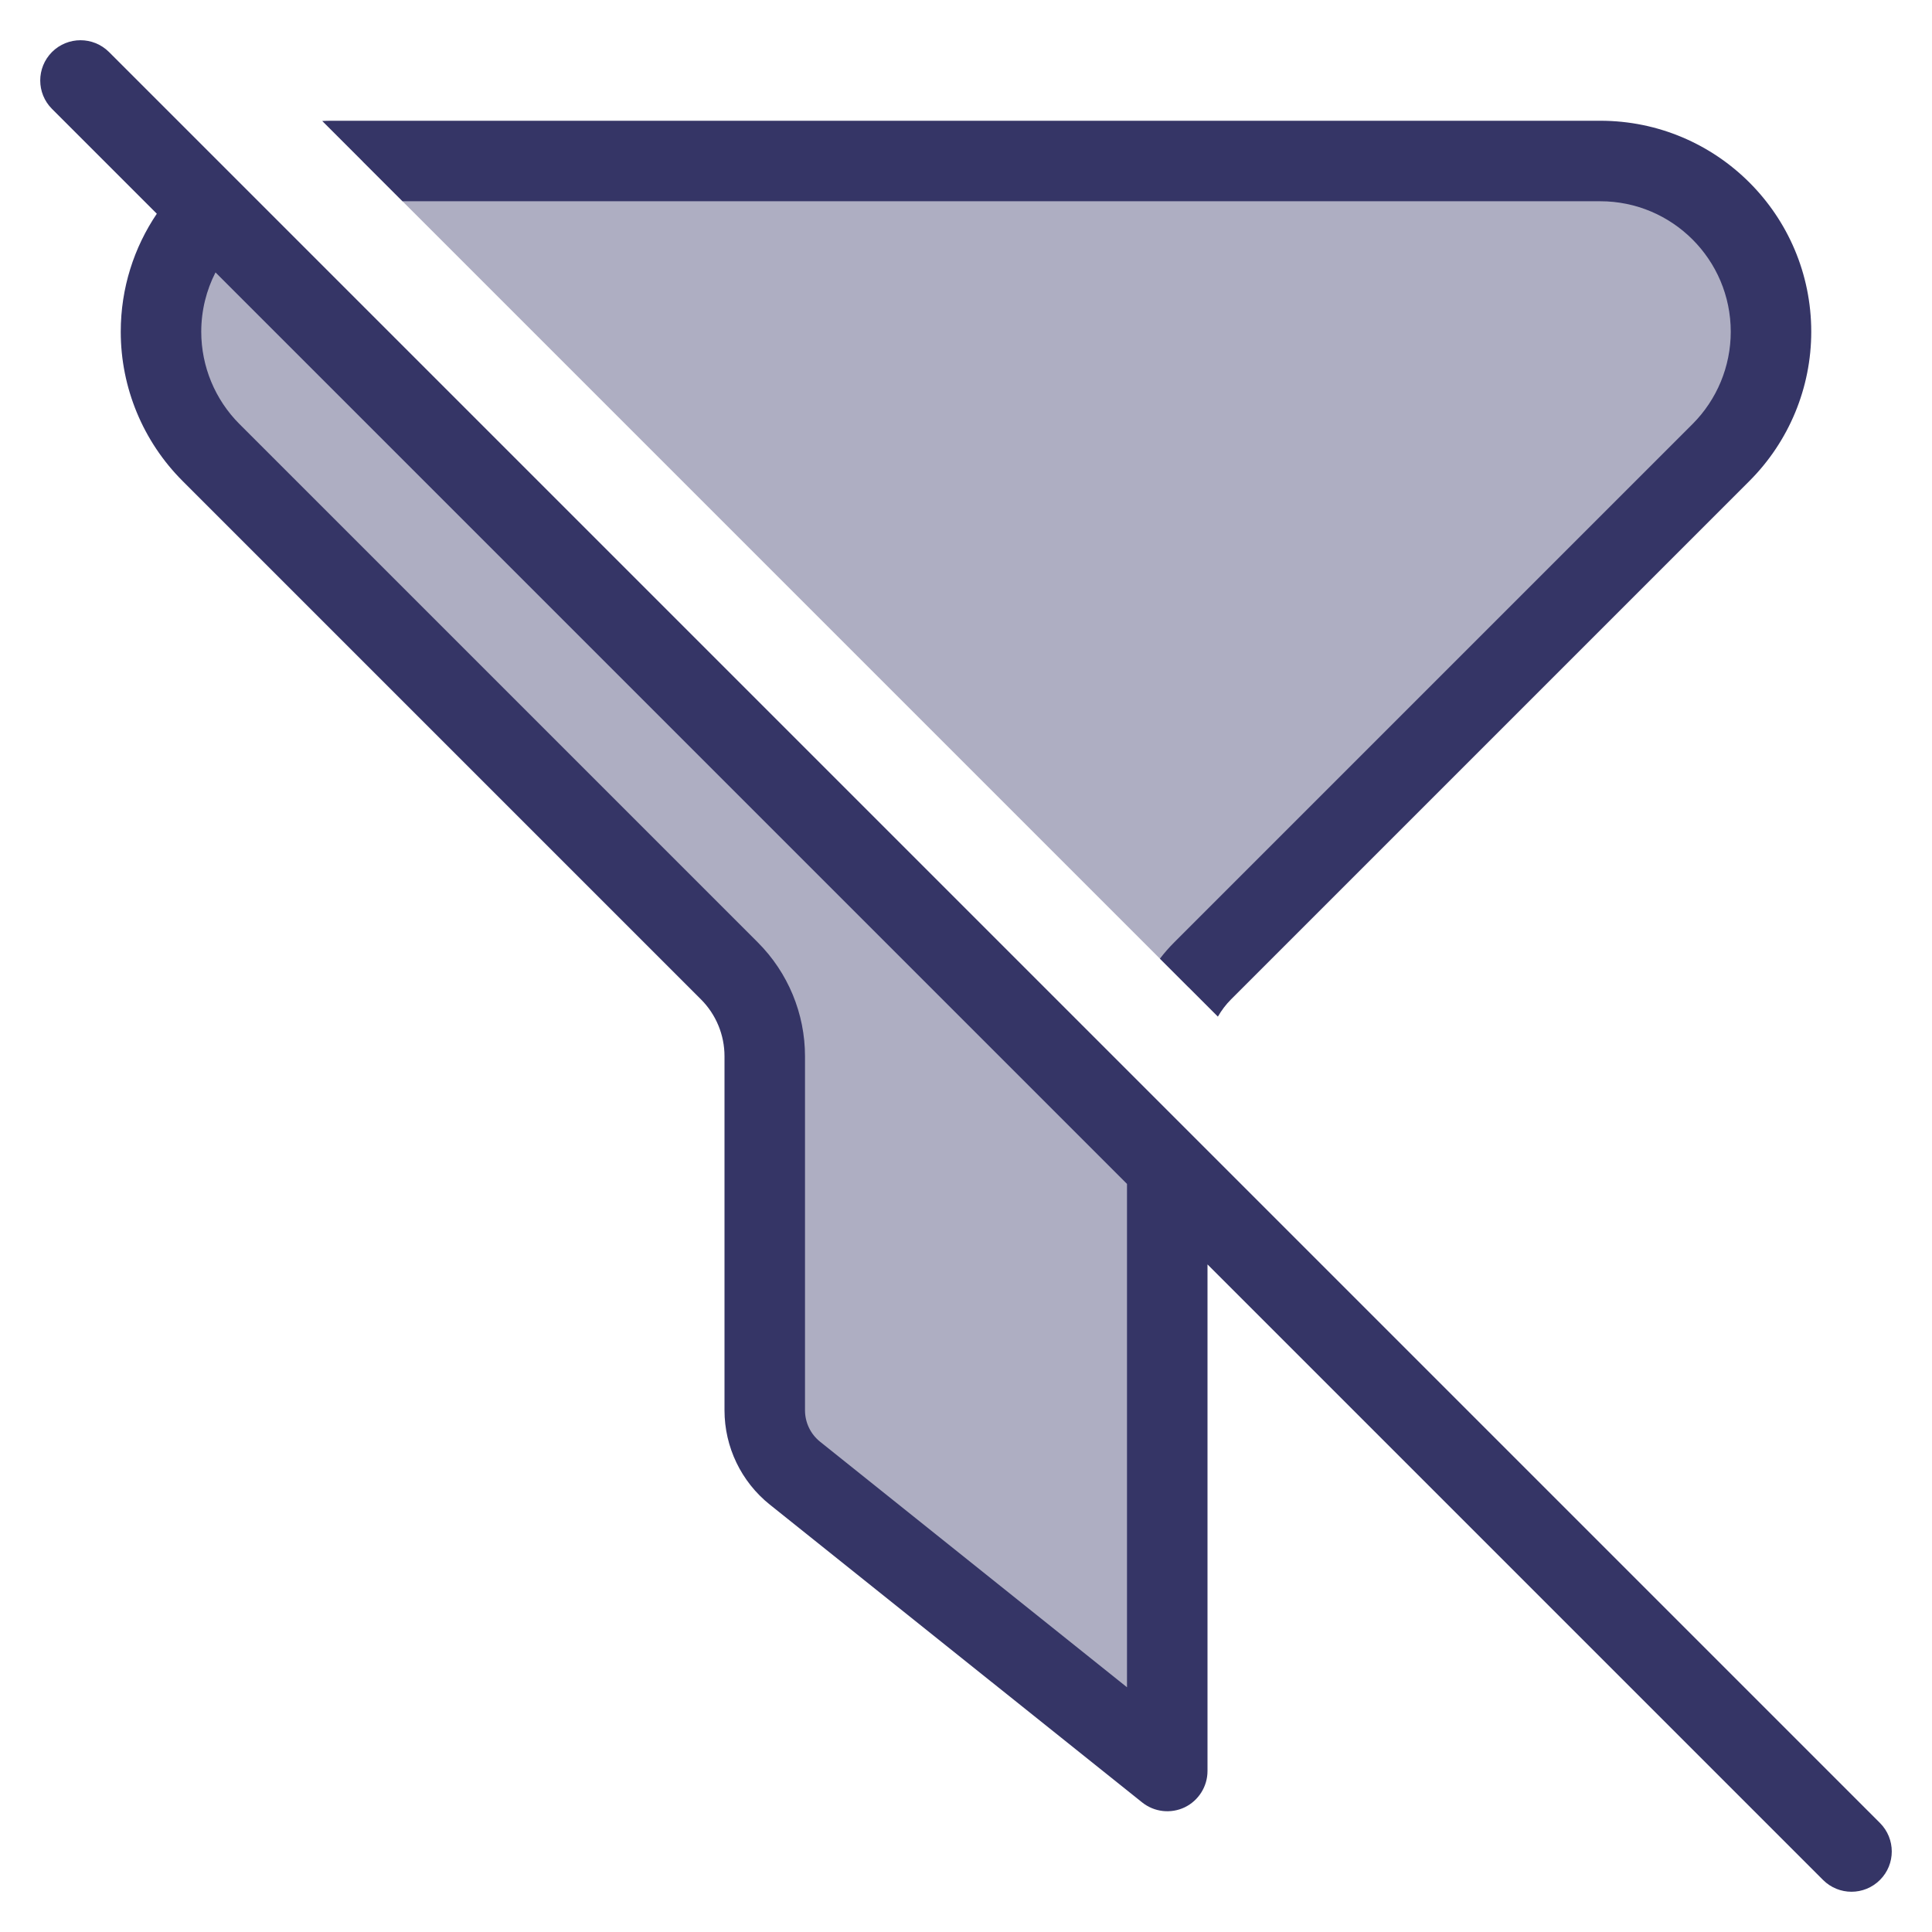 <svg width="24" height="24" viewBox="0 0 24 24" fill="none" xmlns="http://www.w3.org/2000/svg">
<g clip-path="url(#clip0_9002_5052)">
<g opacity="0.4">
<path d="M2.621 2.621C2.237 3.005 2 3.536 2 4.121C2 4.684 2.224 5.223 2.621 5.621L9.061 12.061C9.342 12.342 9.5 12.723 9.5 13.121V17.519C9.5 17.823 9.638 18.11 9.875 18.3L14.5 22V14.5L2.621 2.621Z" fill="#353566"/>
<path d="M14.767 12.267C14.818 12.194 14.875 12.125 14.939 12.061L21.379 5.621C21.776 5.223 22 4.684 22 4.121C22 2.95 21.05 2 19.879 2H4.5L14.767 12.267Z" fill="#353566"/>
</g>
<path fill-rule="evenodd" clip-rule="evenodd" d="M1.354 0.646C1.158 0.451 0.842 0.451 0.646 0.646C0.451 0.842 0.451 1.158 0.646 1.353L1.948 2.655C1.665 3.074 1.5 3.578 1.5 4.121C1.5 4.816 1.776 5.483 2.268 5.975L8.707 12.414C8.895 12.602 9 12.856 9 13.121V17.519C9 17.975 9.207 18.406 9.563 18.691L14.188 22.39C14.338 22.51 14.543 22.534 14.717 22.451C14.89 22.367 15 22.192 15 22V15.707L22.646 23.353C22.842 23.549 23.158 23.549 23.354 23.353C23.549 23.158 23.549 22.842 23.354 22.646L1.354 0.646ZM14 14.707L2.677 3.384C2.564 3.605 2.5 3.856 2.5 4.121C2.5 4.551 2.671 4.964 2.975 5.268L9.414 11.707C9.789 12.082 10 12.591 10 13.121V17.519C10 17.671 10.069 17.815 10.188 17.91L14 20.96V14.707Z" fill="#353566"/>
<path d="M14.586 11.707C14.522 11.771 14.463 11.838 14.409 11.909L15.129 12.629C15.174 12.551 15.228 12.479 15.293 12.414L21.732 5.975C22.224 5.483 22.5 4.816 22.5 4.121C22.5 2.673 21.326 1.5 19.879 1.5H4.121C4.082 1.5 4.042 1.501 4.003 1.503L5 2.5H19.879C20.774 2.5 21.5 3.226 21.5 4.121C21.5 4.551 21.329 4.964 21.025 5.268L14.586 11.707Z" fill="#353566"/>
</g>
<defs>
<clipPath id="clip0_9002_5052">
<rect width="24" height="24" fill="white"/>
</clipPath>
</defs>
</svg>
